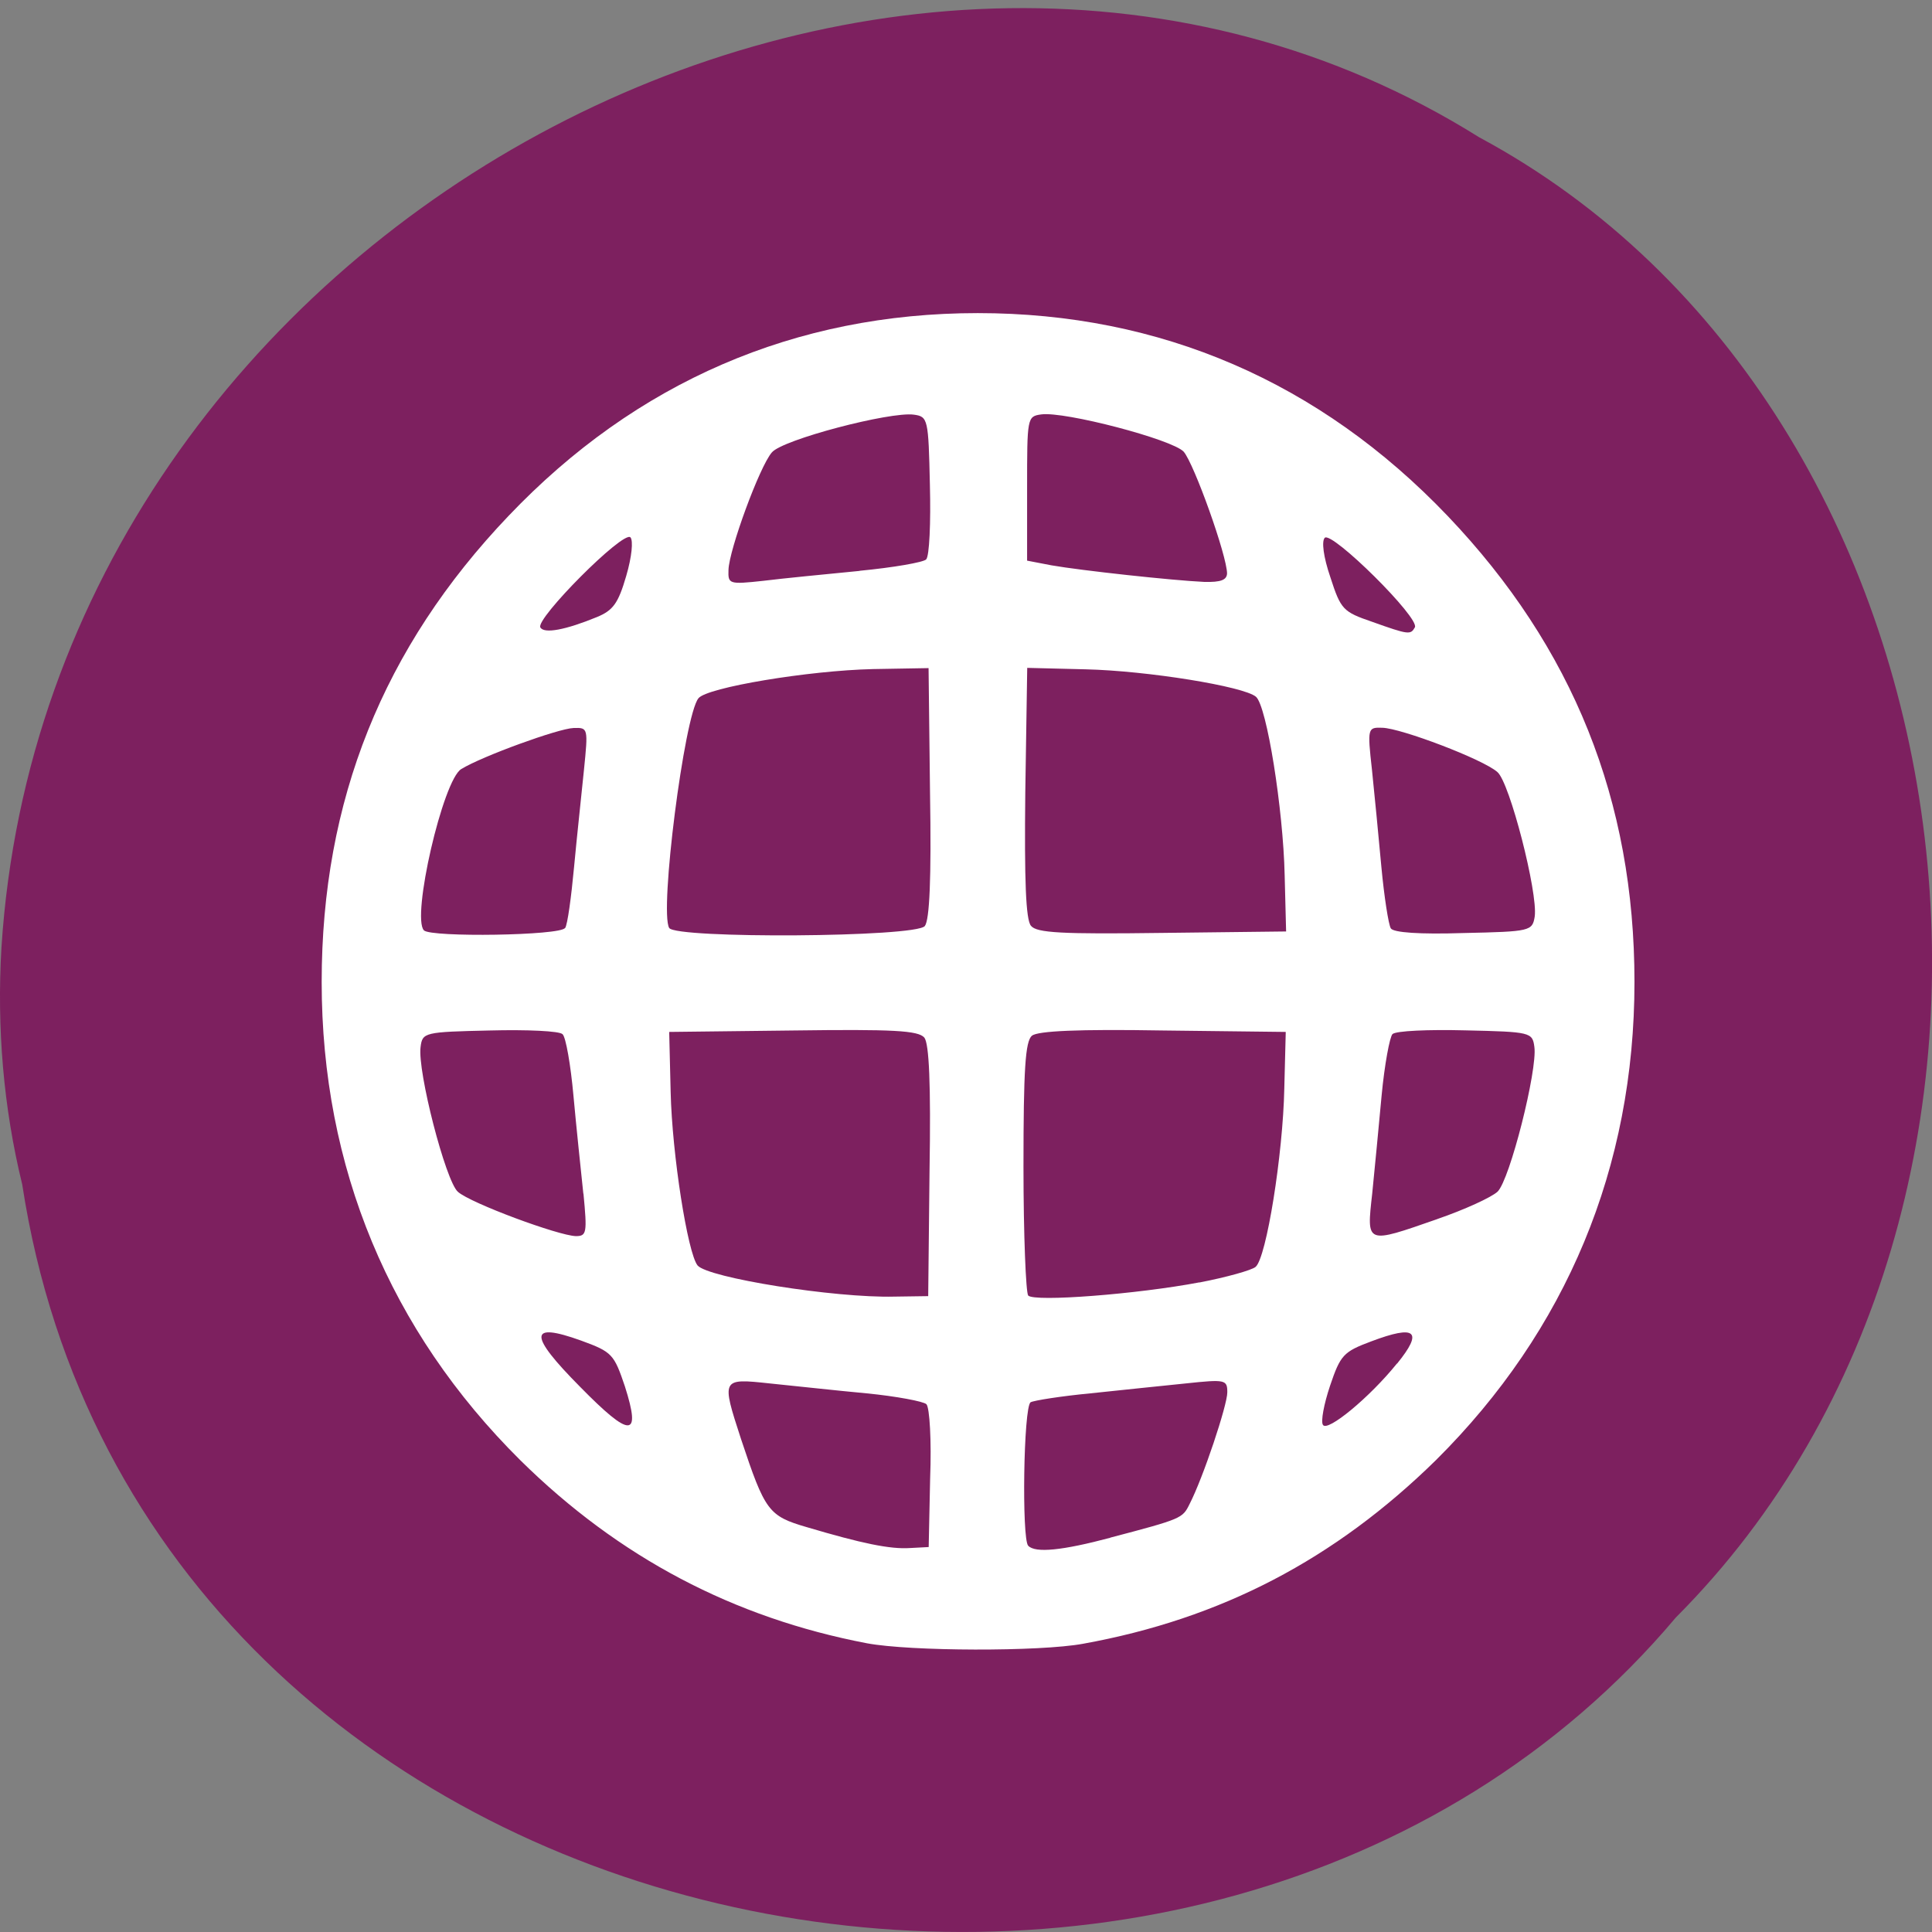 <svg xmlns="http://www.w3.org/2000/svg" viewBox="0 0 16 16"><rect x="0" y="0" width="16" height="16" fill="#808080" stroke="none"/><path d="m 0.184 9.809 c 0.992 6.477 9.805 8.207 13.695 3.586 c 3.426 -3.434 2.574 -10 -1.629 -12.258 c -4.824 -3.02 -11.855 0.711 -12.238 6.711 c -0.039 0.66 0.016 1.324 0.172 1.961" fill="#7d205f"/><path d="m 7.18 13.609 c -1.105 -0.211 -2.055 -0.711 -2.871 -1.516 c -1.082 -1.074 -1.645 -2.426 -1.645 -3.961 c 0 -1.5 0.508 -2.77 1.547 -3.859 c 1.055 -1.109 2.375 -1.68 3.887 -1.68 c 1.512 0 2.832 0.57 3.891 1.68 c 1.039 1.09 1.547 2.359 1.547 3.859 c 0 1.535 -0.563 2.887 -1.645 3.961 c -0.836 0.82 -1.777 1.313 -2.922 1.52 c -0.359 0.066 -1.43 0.063 -1.789 -0.004 m 0.523 -1.367 c 0.012 -0.309 -0.004 -0.586 -0.031 -0.613 c -0.023 -0.023 -0.25 -0.066 -0.496 -0.09 c -0.25 -0.023 -0.609 -0.063 -0.801 -0.082 c -0.402 -0.043 -0.402 -0.043 -0.238 0.461 c 0.199 0.598 0.227 0.637 0.547 0.73 c 0.449 0.133 0.688 0.184 0.855 0.172 l 0.152 -0.008 m 1.504 -0.078 c 0.594 -0.156 0.598 -0.16 0.656 -0.277 c 0.113 -0.219 0.313 -0.82 0.313 -0.926 c 0 -0.105 -0.016 -0.109 -0.344 -0.074 c -0.188 0.02 -0.543 0.055 -0.789 0.082 c -0.242 0.023 -0.469 0.059 -0.496 0.074 c -0.059 0.039 -0.074 1.133 -0.02 1.188 c 0.059 0.063 0.285 0.039 0.68 -0.066 m -4.02 -1.254 c -0.09 -0.266 -0.105 -0.285 -0.363 -0.379 c -0.434 -0.156 -0.438 -0.051 -0.008 0.383 c 0.418 0.426 0.508 0.426 0.371 -0.004 m 6.395 -0.188 c 0.219 -0.27 0.156 -0.324 -0.215 -0.184 c -0.23 0.086 -0.254 0.113 -0.34 0.367 c -0.051 0.152 -0.078 0.297 -0.059 0.324 c 0.035 0.063 0.387 -0.227 0.613 -0.508 m -3.871 -1.594 c 0.012 -0.727 -0.004 -1.055 -0.043 -1.105 c -0.051 -0.059 -0.258 -0.07 -1.086 -0.059 l -1.027 0.012 l 0.012 0.496 c 0.012 0.52 0.141 1.336 0.223 1.438 c 0.086 0.102 1.133 0.27 1.629 0.258 l 0.281 -0.004 m 2.246 -0.113 c 0.223 -0.043 0.434 -0.102 0.465 -0.129 c 0.09 -0.074 0.227 -0.934 0.238 -1.477 l 0.012 -0.469 l -1.016 -0.012 c -0.707 -0.012 -1.035 0.004 -1.086 0.043 c -0.055 0.047 -0.07 0.277 -0.07 1.086 c 0 0.563 0.02 1.043 0.039 1.066 c 0.051 0.055 0.91 -0.012 1.418 -0.109 m -5.102 -0.734 c -0.02 -0.191 -0.059 -0.559 -0.082 -0.813 c -0.023 -0.254 -0.063 -0.484 -0.09 -0.508 c -0.023 -0.027 -0.297 -0.039 -0.602 -0.031 c -0.543 0.012 -0.559 0.016 -0.574 0.137 c -0.027 0.199 0.207 1.109 0.309 1.199 c 0.105 0.094 0.832 0.363 0.977 0.367 c 0.09 0 0.094 -0.027 0.063 -0.352 m 7.07 0.211 c 0.227 -0.078 0.449 -0.18 0.5 -0.227 c 0.102 -0.098 0.332 -1.01 0.305 -1.199 c -0.016 -0.121 -0.031 -0.125 -0.57 -0.137 c -0.309 -0.008 -0.578 0.004 -0.605 0.031 c -0.023 0.023 -0.066 0.254 -0.09 0.508 c -0.023 0.254 -0.059 0.621 -0.078 0.813 c -0.047 0.422 -0.055 0.418 0.539 0.211 m -7.223 -2.41 c 0.02 -0.027 0.051 -0.258 0.074 -0.504 c 0.023 -0.25 0.063 -0.613 0.082 -0.805 c 0.035 -0.348 0.035 -0.352 -0.086 -0.348 c -0.125 0.004 -0.758 0.234 -0.93 0.34 c -0.152 0.09 -0.414 1.23 -0.309 1.336 c 0.059 0.059 1.133 0.043 1.168 -0.02 m 2.98 -0.016 c 0.039 -0.051 0.055 -0.387 0.043 -1.105 l -0.012 -1.031 l -0.461 0.008 c -0.531 0.012 -1.375 0.152 -1.445 0.242 c -0.117 0.145 -0.324 1.766 -0.242 1.902 c 0.055 0.09 2.043 0.078 2.117 -0.016 m 2.98 -0.422 c -0.012 -0.543 -0.148 -1.402 -0.238 -1.477 c -0.102 -0.086 -0.898 -0.215 -1.41 -0.227 l -0.484 -0.012 l -0.016 1.031 c -0.008 0.727 0.004 1.055 0.047 1.105 c 0.047 0.059 0.254 0.07 1.086 0.059 l 1.027 -0.012 m 2.059 -0.125 c 0.027 -0.195 -0.207 -1.109 -0.309 -1.195 c -0.117 -0.105 -0.797 -0.363 -0.953 -0.367 c -0.121 -0.004 -0.125 0 -0.086 0.348 c 0.02 0.191 0.055 0.555 0.078 0.805 c 0.023 0.246 0.059 0.477 0.078 0.508 c 0.02 0.035 0.238 0.051 0.602 0.039 c 0.555 -0.012 0.57 -0.016 0.59 -0.137 m -7.766 -2.48 c 0.133 -0.055 0.176 -0.113 0.242 -0.34 c 0.047 -0.16 0.059 -0.293 0.035 -0.32 c -0.059 -0.059 -0.789 0.676 -0.746 0.746 c 0.031 0.055 0.211 0.02 0.469 -0.086 m 6.773 0.086 c 0.047 -0.074 -0.688 -0.801 -0.746 -0.742 c -0.027 0.027 -0.012 0.156 0.047 0.328 c 0.086 0.266 0.105 0.285 0.344 0.367 c 0.305 0.109 0.32 0.109 0.355 0.047 m -4.598 -0.469 c 0.281 -0.027 0.527 -0.07 0.551 -0.094 c 0.027 -0.027 0.039 -0.305 0.031 -0.617 c -0.012 -0.547 -0.016 -0.566 -0.133 -0.582 c -0.195 -0.027 -1.09 0.207 -1.176 0.313 c -0.102 0.117 -0.355 0.809 -0.359 0.973 c -0.004 0.117 0.004 0.121 0.289 0.09 c 0.16 -0.02 0.52 -0.055 0.797 -0.082 m 3.043 0.023 c 0 -0.148 -0.273 -0.91 -0.359 -1.01 c -0.094 -0.102 -0.988 -0.336 -1.18 -0.309 c -0.117 0.016 -0.117 0.027 -0.117 0.613 v 0.598 l 0.203 0.039 c 0.246 0.043 1 0.125 1.262 0.137 c 0.141 0.004 0.191 -0.016 0.191 -0.074" fill="#fff"/></svg>